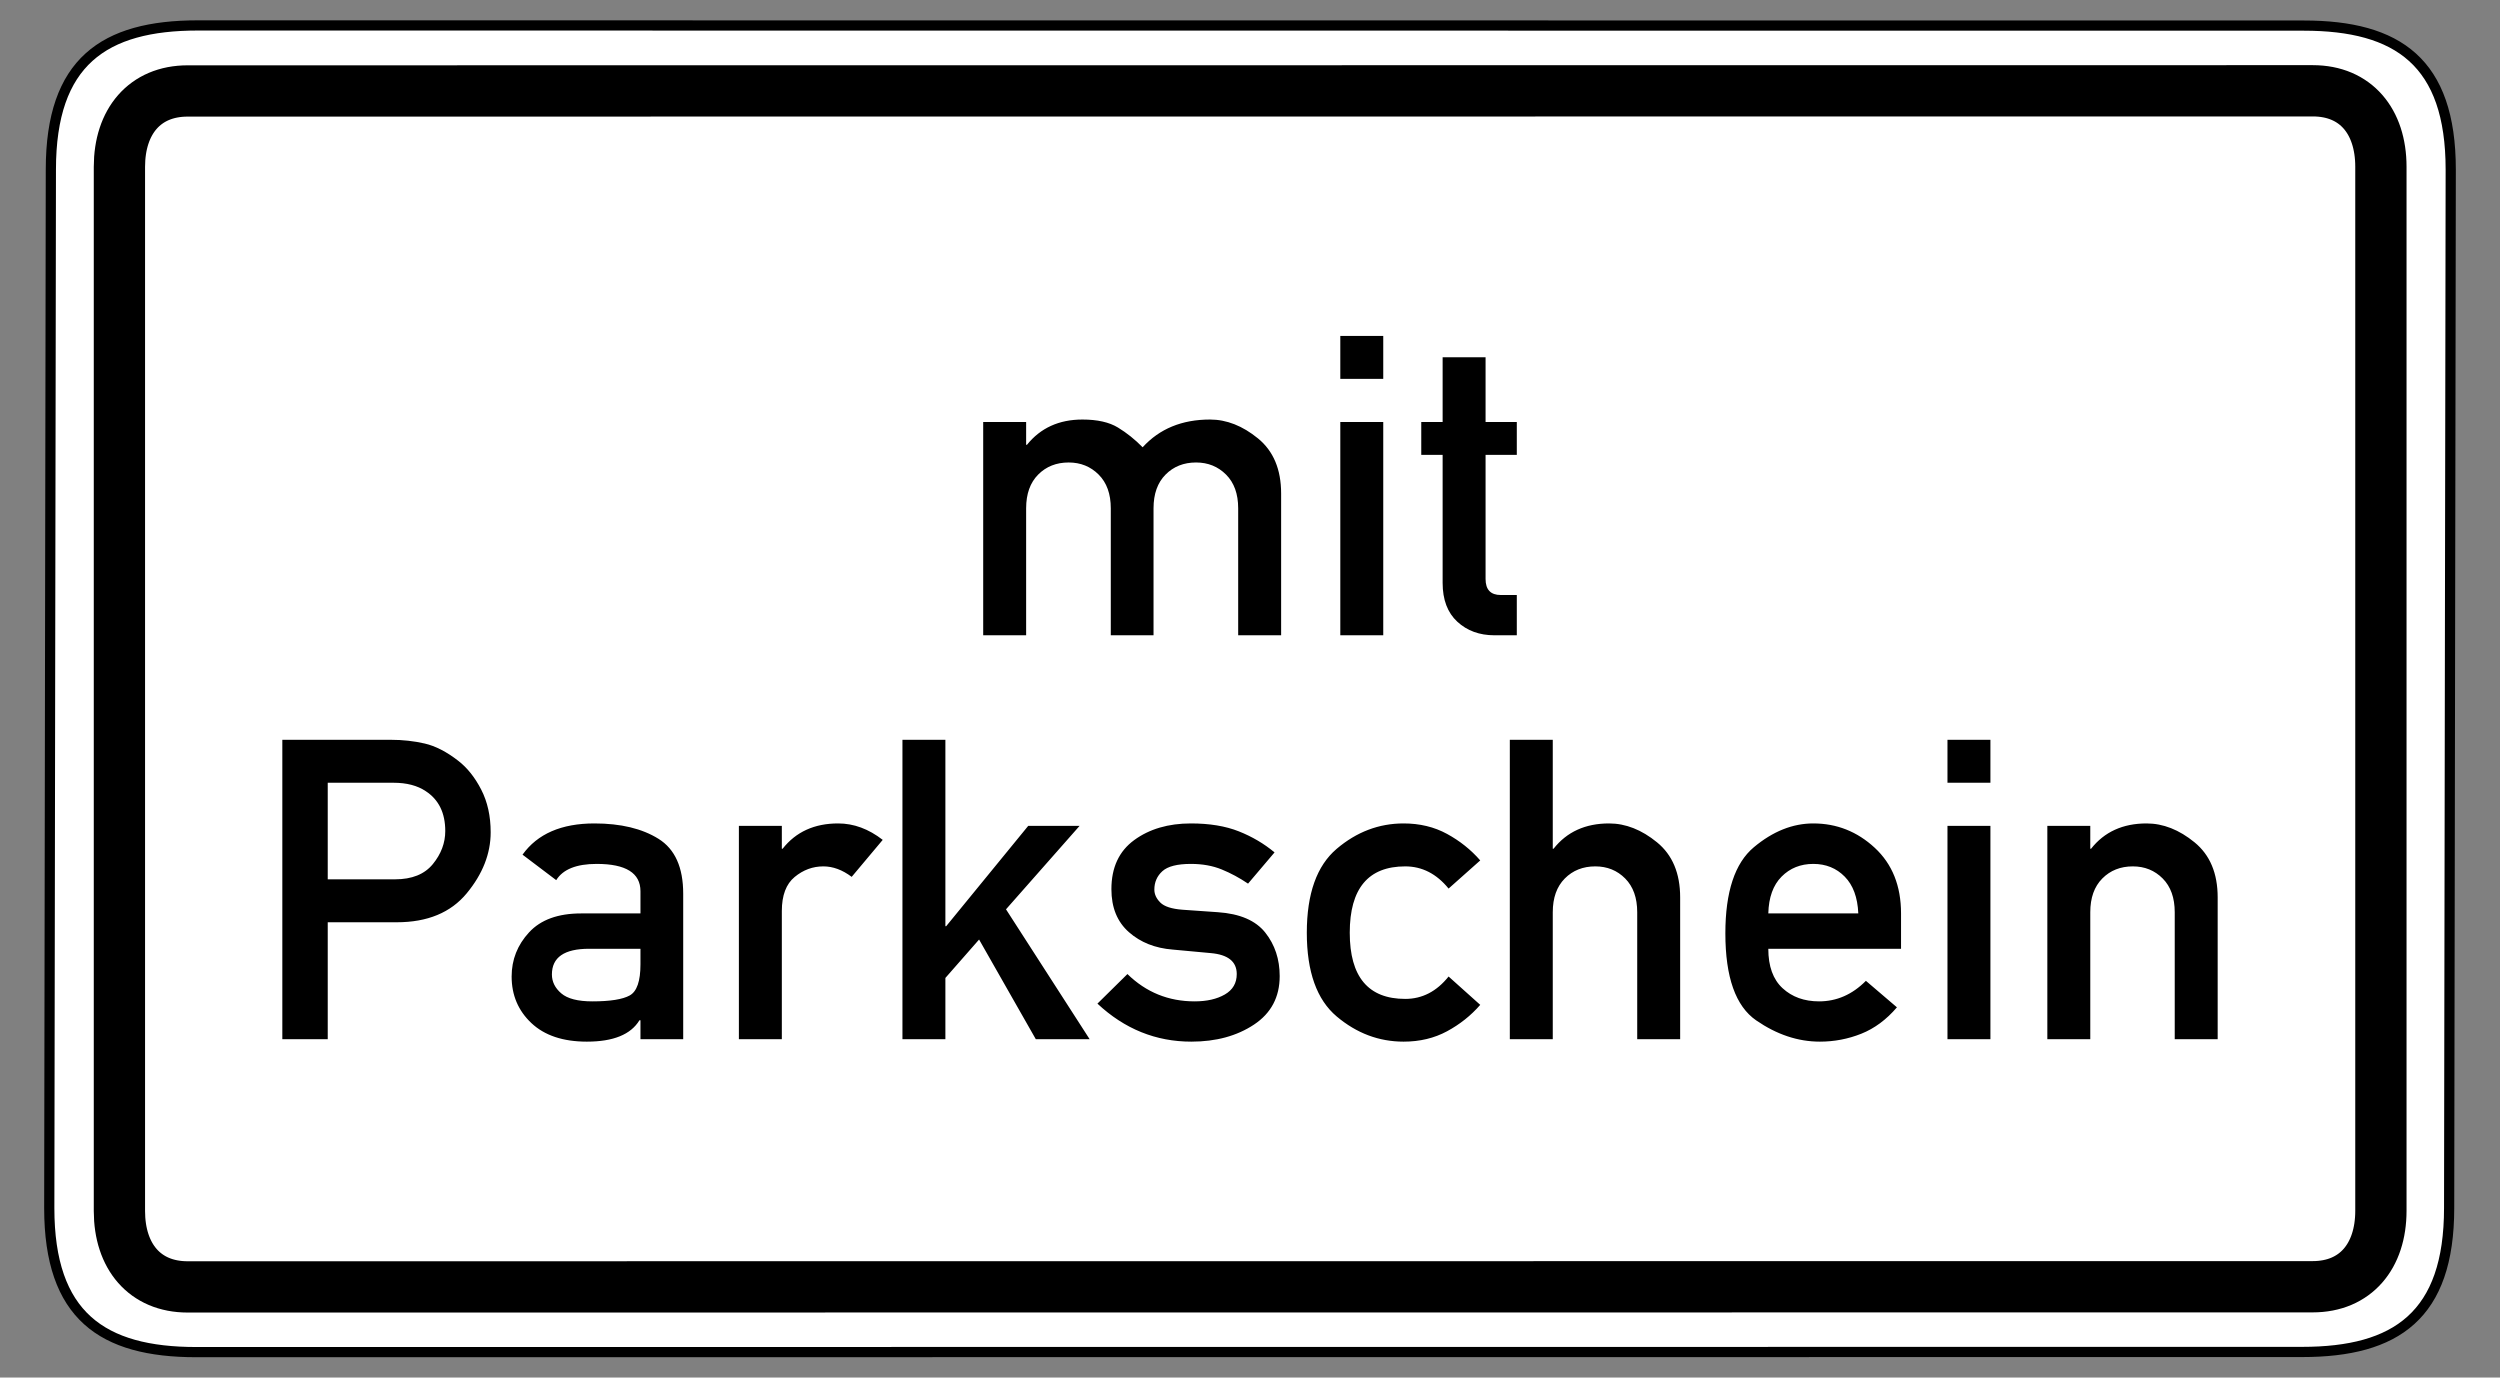 <?xml version="1.0" encoding="UTF-8" standalone="no"?>
<!-- Created with Inkscape (http://www.inkscape.org/) -->
<svg
   xmlns:svg="http://www.w3.org/2000/svg"
   xmlns="http://www.w3.org/2000/svg"
   version="1.0"
   width="490"
   height="270"
   id="svg2">
  <rect width="100%" height="100%" fill="#808080" stroke="none"/>
  <defs
     id="defs4" />
  <path
     d="M 38.781,4.984 C 20.357,4.984 9.969,12.12 9.969,33.203 L 9.656,236.797 C 9.656,257.88 20.044,265.016 38.469,265.016 L 451.219,264.984 C 469.643,264.984 480.031,257.849 480.031,236.766 L 480.344,33.234 C 480.344,12.151 469.956,5.016 451.531,5.016 L 38.781,4.984 z "
     style="fill:white;fill-opacity:1;fill-rule:evenodd;stroke:black;stroke-width:2;stroke-linecap:butt;stroke-linejoin:miter;stroke-miterlimit:4;stroke-dasharray:none;stroke-opacity:1"
     id="path1881" />
  <path
     d="M 453.312,17.797 L 36.781,17.828 C 28.357,17.828 23.406,23.829 23.406,32.703 L 23.406,237.359 C 23.406,246.233 28.357,252.234 36.781,252.234 L 453.281,252.203 C 461.705,252.203 466.656,246.202 466.656,237.328 L 466.656,32.672 C 466.656,23.798 461.737,17.797 453.312,17.797 z "
     style="fill:none;fill-opacity:1;fill-rule:evenodd;stroke:black;stroke-width:10.051;stroke-linecap:butt;stroke-linejoin:miter;stroke-miterlimit:4;stroke-dasharray:none;stroke-opacity:1"
     id="path3976" />
  <g
     transform="translate(145.353,-309.635)"
     id="g3631">
    <path
       d="M -81.117,463.054 L -81.117,481.982 L -67.907,481.982 C -64.605,481.982 -62.142,480.989 -60.517,479.002 C -58.893,477.015 -58.081,474.854 -58.081,472.518 C -58.081,468.974 -59.356,466.37 -61.907,464.705 C -63.545,463.604 -65.652,463.054 -68.23,463.054 L -81.117,463.054 z M -90.017,513.314 L -90.017,454.637 L -68.713,454.637 C -66.431,454.637 -64.236,454.878 -62.128,455.362 C -60.021,455.845 -57.826,456.973 -55.544,458.745 C -53.772,460.114 -52.268,462 -51.033,464.403 C -49.798,466.806 -49.181,469.591 -49.181,472.759 C -49.181,476.948 -50.745,480.935 -53.872,484.72 C -57,488.506 -61.571,490.399 -67.585,490.399 L -81.117,490.399 L -81.117,513.314 L -90.017,513.314 z M -19.822,513.314 L -19.822,509.609 L -20.023,509.609 C -21.715,512.401 -25.151,513.797 -30.333,513.797 C -35.005,513.797 -38.629,512.582 -41.207,510.153 C -43.784,507.723 -45.073,504.682 -45.073,501.031 C -45.073,497.729 -43.932,494.842 -41.65,492.372 C -39.368,489.902 -35.971,488.667 -31.461,488.667 L -19.822,488.667 L -19.822,484.318 C -19.822,480.747 -22.681,478.961 -28.4,478.961 C -32.374,478.961 -35.018,480.022 -36.334,482.143 L -42.938,477.149 C -40.012,473.068 -35.313,471.028 -28.843,471.028 C -23.688,471.028 -19.5,472.035 -16.278,474.048 C -13.056,476.062 -11.445,479.646 -11.445,484.801 L -11.445,513.314 L -19.822,513.314 z M -19.822,498.655 L -19.822,495.594 L -29.89,495.594 C -34.75,495.594 -37.179,497.272 -37.179,500.628 C -37.179,502.051 -36.569,503.286 -35.347,504.333 C -34.125,505.38 -32.092,505.904 -29.246,505.904 C -25.755,505.904 -23.312,505.515 -21.916,504.736 C -20.52,503.957 -19.822,501.93 -19.822,498.655 L -19.822,498.655 z M -0.531,513.314 L -0.531,471.511 L 7.886,471.511 L 7.886,475.981 L 8.047,475.981 C 10.651,472.679 14.276,471.028 18.92,471.028 C 21.981,471.028 24.894,472.102 27.66,474.25 L 21.578,481.499 C 19.753,480.129 17.9,479.445 16.021,479.445 C 13.953,479.445 12.081,480.136 10.403,481.519 C 8.725,482.901 7.886,485.123 7.886,488.184 L 7.886,513.314 L -0.531,513.314 z M 31.526,513.314 L 31.526,454.637 L 39.943,454.637 L 39.943,491.164 L 40.104,491.164 L 56.173,471.511 L 66.241,471.511 L 51.823,487.862 L 68.214,513.314 L 57.663,513.314 L 46.547,493.782 L 39.943,501.313 L 39.943,513.314 L 31.526,513.314 z M 69.744,506.347 L 75.624,500.548 C 79.276,504.118 83.665,505.904 88.793,505.904 C 91.183,505.904 93.156,505.454 94.713,504.555 C 96.271,503.655 97.049,502.32 97.049,500.548 C 97.049,498.104 95.344,496.735 91.935,496.44 L 84.525,495.755 C 81.061,495.487 78.188,494.346 75.906,492.332 C 73.624,490.318 72.483,487.513 72.483,483.915 C 72.483,479.673 73.973,476.465 76.953,474.29 C 79.933,472.115 83.638,471.028 88.069,471.028 C 91.72,471.028 94.848,471.545 97.452,472.578 C 100.056,473.612 102.392,474.988 104.459,476.706 L 99.264,482.828 C 97.6,481.7 95.881,480.774 94.109,480.049 C 92.337,479.324 90.324,478.961 88.069,478.961 C 85.384,478.961 83.518,479.438 82.471,480.391 C 81.424,481.344 80.9,482.546 80.9,483.996 C 80.9,484.908 81.289,485.754 82.068,486.533 C 82.846,487.311 84.296,487.781 86.417,487.942 L 93.344,488.426 C 97.667,488.721 100.768,490.057 102.647,492.433 C 104.527,494.809 105.466,497.648 105.466,500.95 C 105.466,505.058 103.788,508.226 100.432,510.455 C 97.076,512.683 92.982,513.797 88.149,513.797 C 81.195,513.797 75.06,511.314 69.744,506.347 L 69.744,506.347 z M 138.57,501.031 L 144.772,506.588 C 142.947,508.683 140.779,510.408 138.268,511.764 C 135.758,513.119 132.919,513.797 129.751,513.797 C 124.918,513.797 120.548,512.153 116.642,508.864 C 112.736,505.575 110.782,500.105 110.782,492.453 C 110.782,484.801 112.736,479.317 116.642,476.001 C 120.548,472.686 124.918,471.028 129.751,471.028 C 132.919,471.028 135.758,471.712 138.268,473.082 C 140.779,474.451 142.947,476.183 144.772,478.277 L 138.57,483.794 C 136.208,480.895 133.375,479.445 130.073,479.445 C 122.824,479.445 119.199,483.781 119.199,492.453 C 119.199,501.098 122.824,505.421 130.073,505.421 C 133.402,505.421 136.235,503.957 138.57,501.031 L 138.57,501.031 z M 150.572,513.314 L 150.572,454.637 L 158.989,454.637 L 158.989,475.981 L 159.15,475.981 C 161.754,472.679 165.379,471.028 170.023,471.028 C 173.272,471.028 176.407,472.263 179.427,474.733 C 182.447,477.203 183.958,480.801 183.958,485.526 L 183.958,513.314 L 175.541,513.314 L 175.541,488.426 C 175.541,485.606 174.755,483.405 173.185,481.821 C 171.614,480.237 169.661,479.445 167.325,479.445 C 164.909,479.445 162.915,480.237 161.345,481.821 C 159.774,483.405 158.989,485.606 158.989,488.426 L 158.989,513.314 L 150.572,513.314 z M 227.251,495.594 L 201.235,495.594 C 201.235,499.031 202.168,501.608 204.034,503.326 C 205.9,505.045 208.282,505.904 211.182,505.904 C 214.645,505.904 217.706,504.561 220.364,501.877 L 226.445,507.072 C 224.378,509.488 222.049,511.213 219.458,512.247 C 216.867,513.28 214.162,513.797 211.343,513.797 C 207.047,513.797 202.886,512.408 198.859,509.629 C 194.831,506.85 192.818,501.165 192.818,492.574 C 192.818,484.439 194.677,478.814 198.395,475.699 C 202.114,472.585 206,471.028 210.054,471.028 C 214.645,471.028 218.659,472.619 222.096,475.8 C 225.532,478.982 227.251,483.271 227.251,488.667 L 227.251,495.594 z M 201.235,488.667 L 218.874,488.667 C 218.74,485.526 217.854,483.123 216.216,481.458 C 214.578,479.794 212.524,478.961 210.054,478.961 C 207.557,478.961 205.483,479.794 203.832,481.458 C 202.181,483.123 201.315,485.526 201.235,488.667 L 201.235,488.667 z M 236.352,513.314 L 236.352,471.511 L 244.769,471.511 L 244.769,513.314 L 236.352,513.314 z M 236.352,463.054 L 236.352,454.637 L 244.769,454.637 L 244.769,463.054 L 236.352,463.054 z M 255.925,513.314 L 255.925,471.511 L 264.342,471.511 L 264.342,475.981 L 264.503,475.981 C 267.107,472.679 270.732,471.028 275.377,471.028 C 278.625,471.028 281.76,472.263 284.78,474.733 C 287.801,477.203 289.311,480.801 289.311,485.526 L 289.311,513.314 L 280.894,513.314 L 280.894,488.426 C 280.894,485.606 280.109,483.405 278.538,481.821 C 276.967,480.237 275.014,479.445 272.678,479.445 C 270.262,479.445 268.268,480.237 266.698,481.821 C 265.127,483.405 264.342,485.606 264.342,488.426 L 264.342,513.314 L 255.925,513.314 z "
       style="font-size:82.478px;font-style:normal;font-variant:normal;font-weight:normal;font-stretch:normal;text-indent:0;text-align:center;text-decoration:none;line-height:100%;letter-spacing:normal;word-spacing:normal;text-transform:none;direction:ltr;block-progression:tb;writing-mode:lr-tb;text-anchor:middle;color:black;fill:black;fill-opacity:1;fill-rule:nonzero;stroke:none;stroke-width:1;stroke-linecap:round;stroke-linejoin:miter;marker:none;marker-start:none;marker-mid:none;marker-end:none;stroke-miterlimit:4;stroke-dashoffset:0;stroke-opacity:1;visibility:visible;display:inline;overflow:visible;font-family:DIN 1451 Mittelschrift"
       id="text1939" />
    <path
       d="M 47.353,434.15 L 47.353,392.347 L 55.77,392.347 L 55.77,396.817 L 55.931,396.817 C 58.589,393.515 62.213,391.864 66.805,391.864 C 69.731,391.864 72.053,392.387 73.772,393.434 C 75.49,394.482 77.101,395.77 78.604,397.301 C 81.907,393.676 86.31,391.864 91.814,391.864 C 95.062,391.864 98.197,393.099 101.218,395.569 C 104.238,398.039 105.748,401.637 105.748,406.362 L 105.748,434.15 L 97.331,434.15 L 97.331,409.262 C 97.331,406.443 96.539,404.241 94.955,402.657 C 93.371,401.073 91.411,400.281 89.075,400.281 C 86.659,400.281 84.665,401.073 83.095,402.657 C 81.524,404.241 80.739,406.443 80.739,409.262 L 80.739,434.15 L 72.362,434.15 L 72.362,409.262 C 72.362,406.443 71.57,404.241 69.986,402.657 C 68.402,401.073 66.442,400.281 64.106,400.281 C 61.69,400.281 59.696,401.073 58.126,402.657 C 56.555,404.241 55.77,406.443 55.77,409.262 L 55.77,434.15 L 47.353,434.15 z M 117.347,434.15 L 117.347,392.347 L 125.764,392.347 L 125.764,434.15 L 117.347,434.15 z M 117.347,383.89 L 117.347,375.473 L 125.764,375.473 L 125.764,383.89 L 117.347,383.89 z M 137.402,392.347 L 137.402,379.661 L 145.819,379.661 L 145.819,392.347 L 151.941,392.347 L 151.941,398.791 L 145.819,398.791 L 145.819,423.115 C 145.819,425.21 146.813,426.257 148.8,426.257 L 151.941,426.257 L 151.941,434.15 L 147.551,434.15 C 144.625,434.15 142.202,433.264 140.282,431.492 C 138.362,429.72 137.402,427.183 137.402,423.881 L 137.402,398.791 L 133.214,398.791 L 133.214,392.347 L 137.402,392.347 z "
       style="font-size:82.478px;font-style:normal;font-variant:normal;font-weight:normal;font-stretch:normal;text-indent:0;text-align:center;text-decoration:none;line-height:100%;letter-spacing:normal;word-spacing:normal;text-transform:none;direction:ltr;block-progression:tb;writing-mode:lr-tb;text-anchor:middle;color:black;fill:black;fill-opacity:1;fill-rule:nonzero;stroke:none;stroke-width:1;stroke-linecap:round;stroke-linejoin:miter;marker:none;marker-start:none;marker-mid:none;marker-end:none;stroke-miterlimit:4;stroke-dashoffset:0;stroke-opacity:1;visibility:visible;display:inline;overflow:visible;font-family:DIN 1451 Mittelschrift"
       id="text1935" />
  </g>
</svg>
